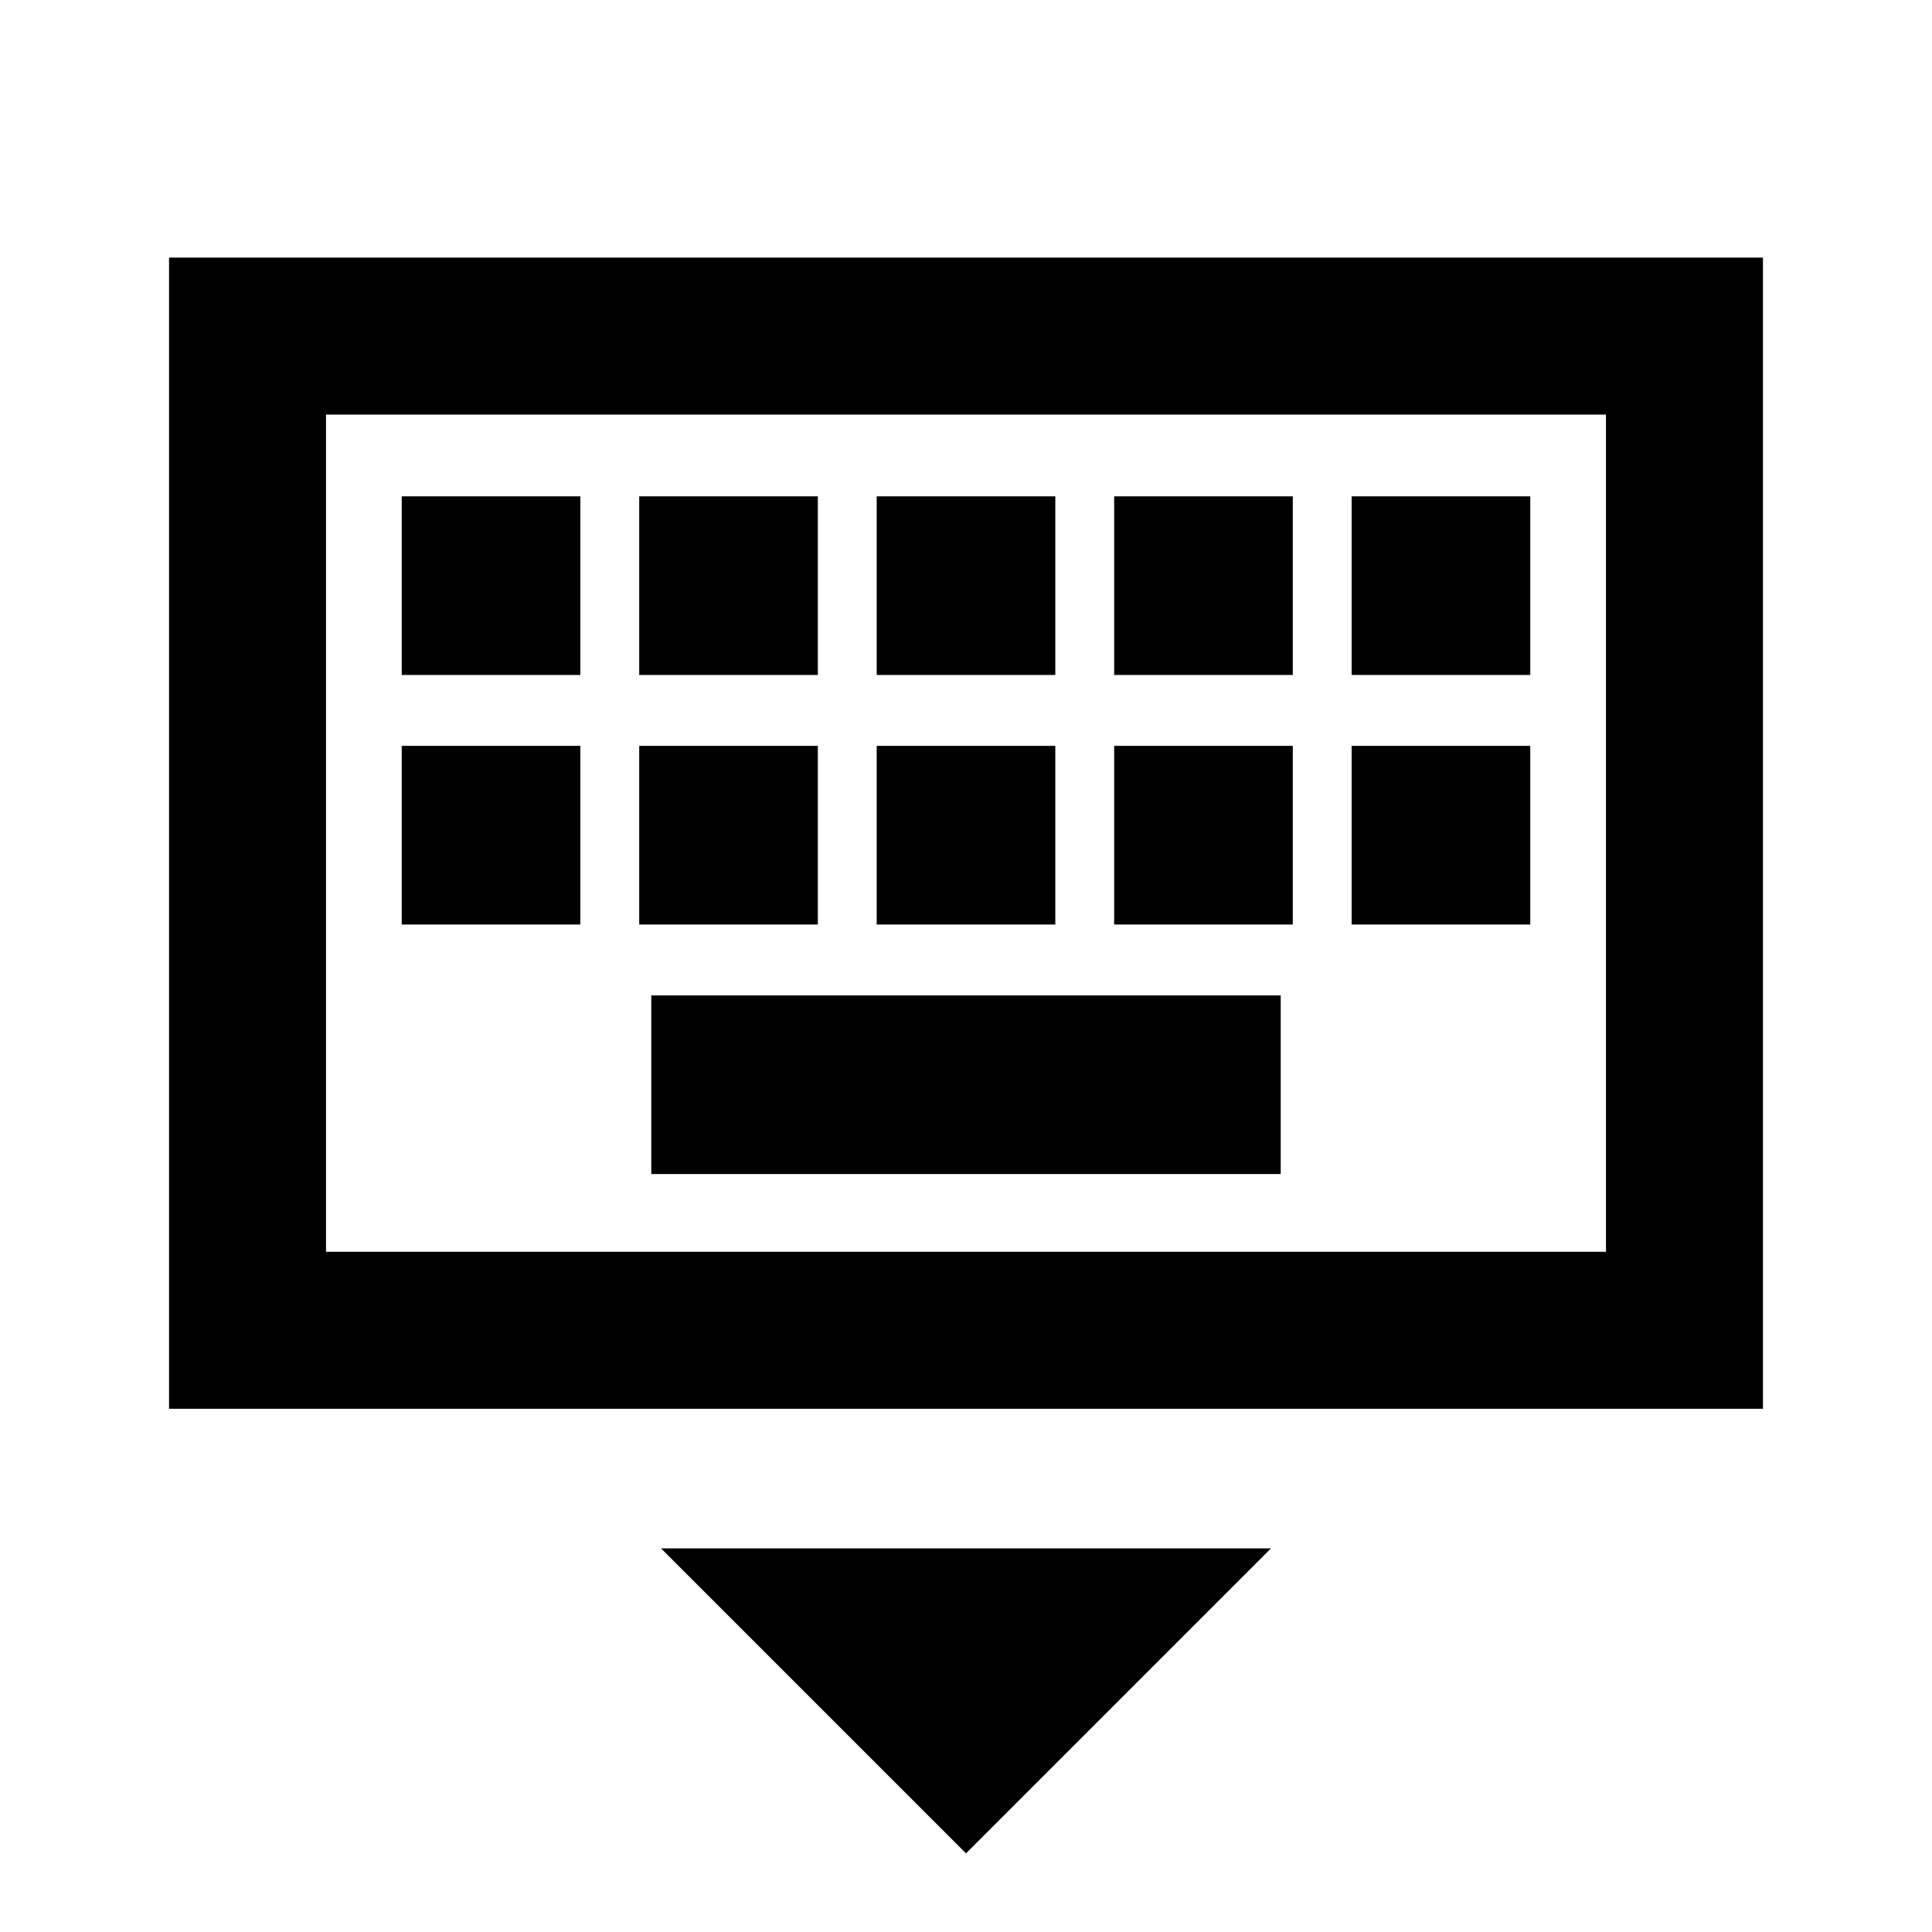 <svg xmlns="http://www.w3.org/2000/svg" height="20" viewBox="0 -960 960 960" width="20"><path d="M480-39.08 328.46-190.62h303.08L480-39.08ZM84-260v-572h792v572H84Zm78-78h636v-416H162v416Zm161.62-38.62h312.76v-88.76H323.62v88.76Zm-124-124h88.76v-88.76h-88.76v88.76Zm118 0h88.76v-88.76h-88.76v88.76Zm118 0h88.76v-88.76h-88.76v88.76Zm118 0h88.76v-88.76h-88.76v88.76Zm118 0h88.76v-88.76h-88.76v88.76Zm-472-124h88.76v-88.76h-88.76v88.76Zm118 0h88.76v-88.76h-88.76v88.76Zm118 0h88.76v-88.76h-88.76v88.76Zm118 0h88.76v-88.76h-88.76v88.76Zm118 0h88.76v-88.76h-88.76v88.76ZM162-338v-416 416Z"/></svg>